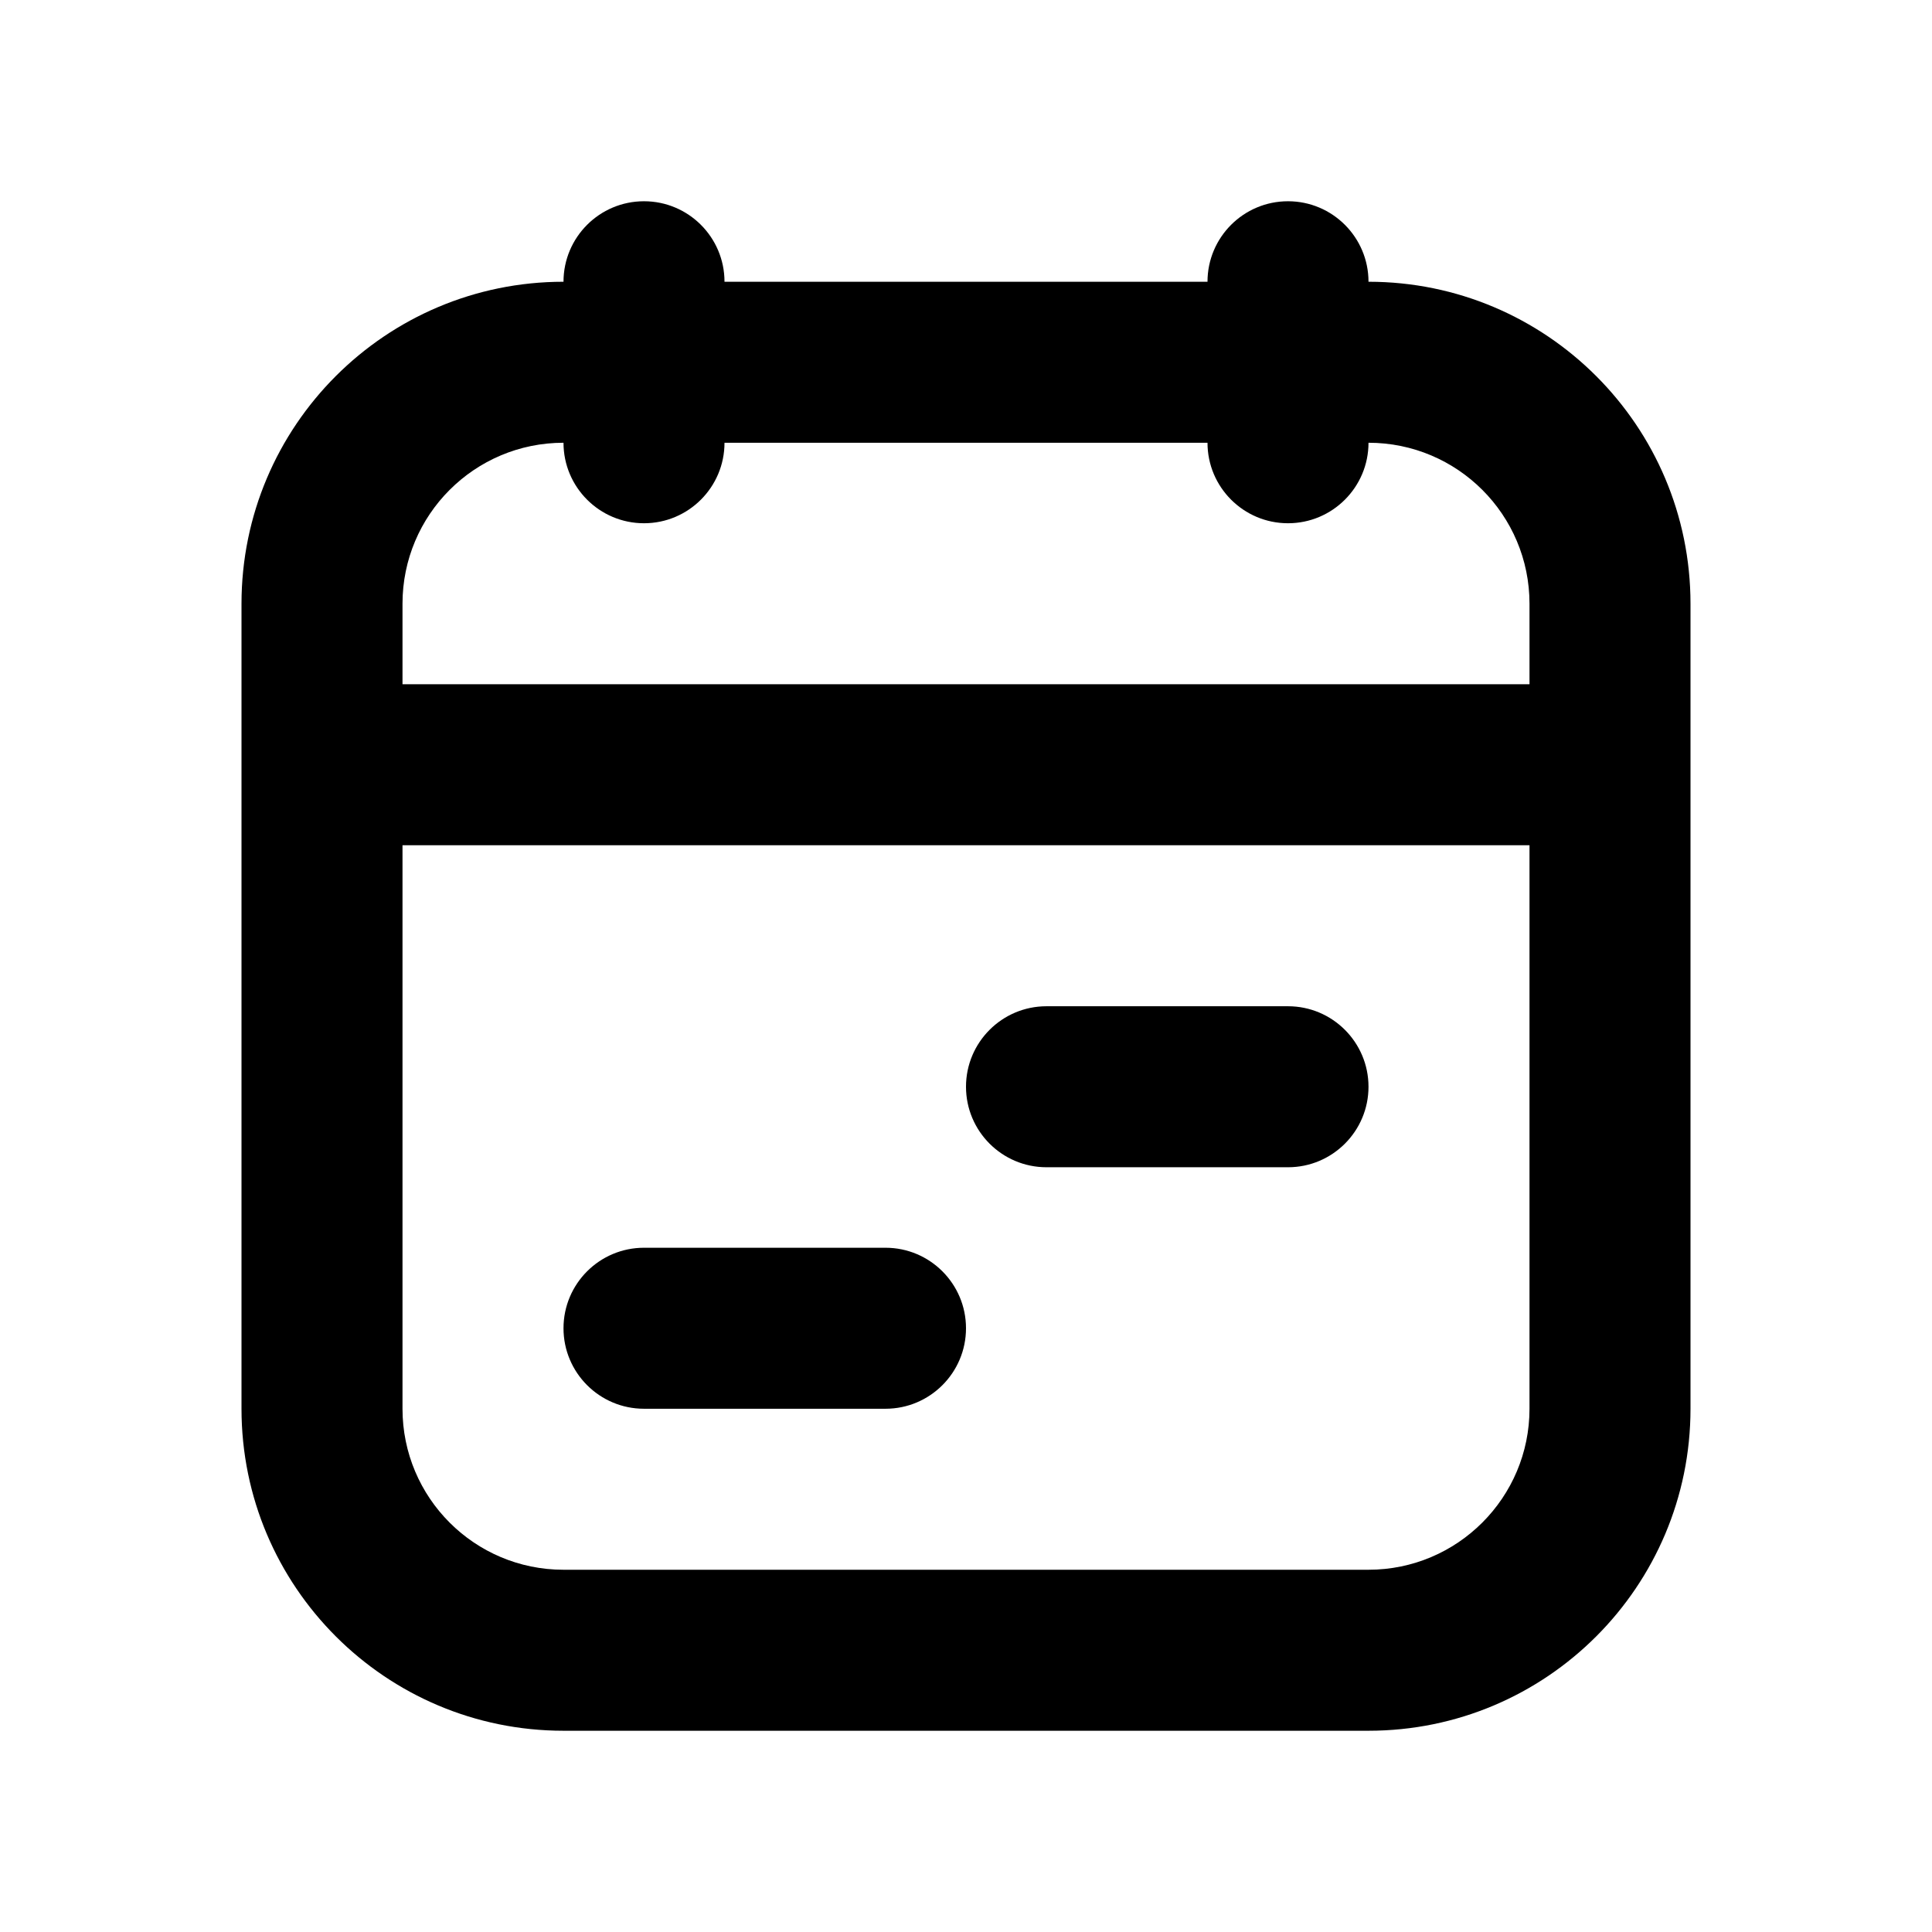 <?xml version="1.0" encoding="UTF-8"?>
<svg width="24px" height="24px" viewBox="0 0 24 24" version="1.1" xmlns="http://www.w3.org/2000/svg" xmlns:xlink="http://www.w3.org/1999/xlink">
    <title>ICON/Tab/monthly</title>
    <g id="ICON/Tab/monthly" stroke="none" stroke-width="1" fill="none" fill-rule="evenodd">
        <g id="calendar-range" transform="translate(3, 2.5)" fill="#000000" fill-rule="nonzero">
            <path d="M5,-4.4408921e-16 C4.448,-4.4408921e-16 4,0.448 4,1 C1.791,1 0,2.791 0,5 L0,7 L0,15 C0,17.208 1.791,19 4,19 L14,19 C16.209,19 18,17.209 18,15 L18,7 L18,5 C18,2.791 16.209,1 14,1 C14,0.448 13.552,-4.4408921e-16 13,-4.4408921e-16 C12.448,-4.4408921e-16 12,0.448 12,1 L6,1 C6,0.448 5.552,-4.4408921e-16 5,-4.4408921e-16 Z M4,3 C4,3.552 4.448,4 5,4 C5.552,4 6,3.552 6,3 L12,3 C12,3.552 12.448,4 13,4 C13.552,4 14,3.552 14,3 C15.105,3 16,3.895 16,5 L16,6 C14.076,6 3.924,6 2,6 L2,5 C2,3.895 2.895,3 4,3 Z M2,8 C3.924,8 14.076,8 16,8 L16,15 C16,16.103 15.105,17 14,17 L4,17 C2.895,17 2,16.105 2,15 L2,8 Z M10,10 C9.448,10 9,10.448 9,11 C9,11.552 9.448,12 10,12 L13,12 C13.552,12 14,11.552 14,11 C14,10.448 13.552,10 13,10 L10,10 Z M5,13 C4.448,13 4,13.448 4,14 C4,14.552 4.448,15 5,15 L8,15 C8.552,15 9,14.552 9,14 C9,13.448 8.552,13 8,13 L5,13 Z" id="Shape"></path>
        </g>
    </g>
</svg>